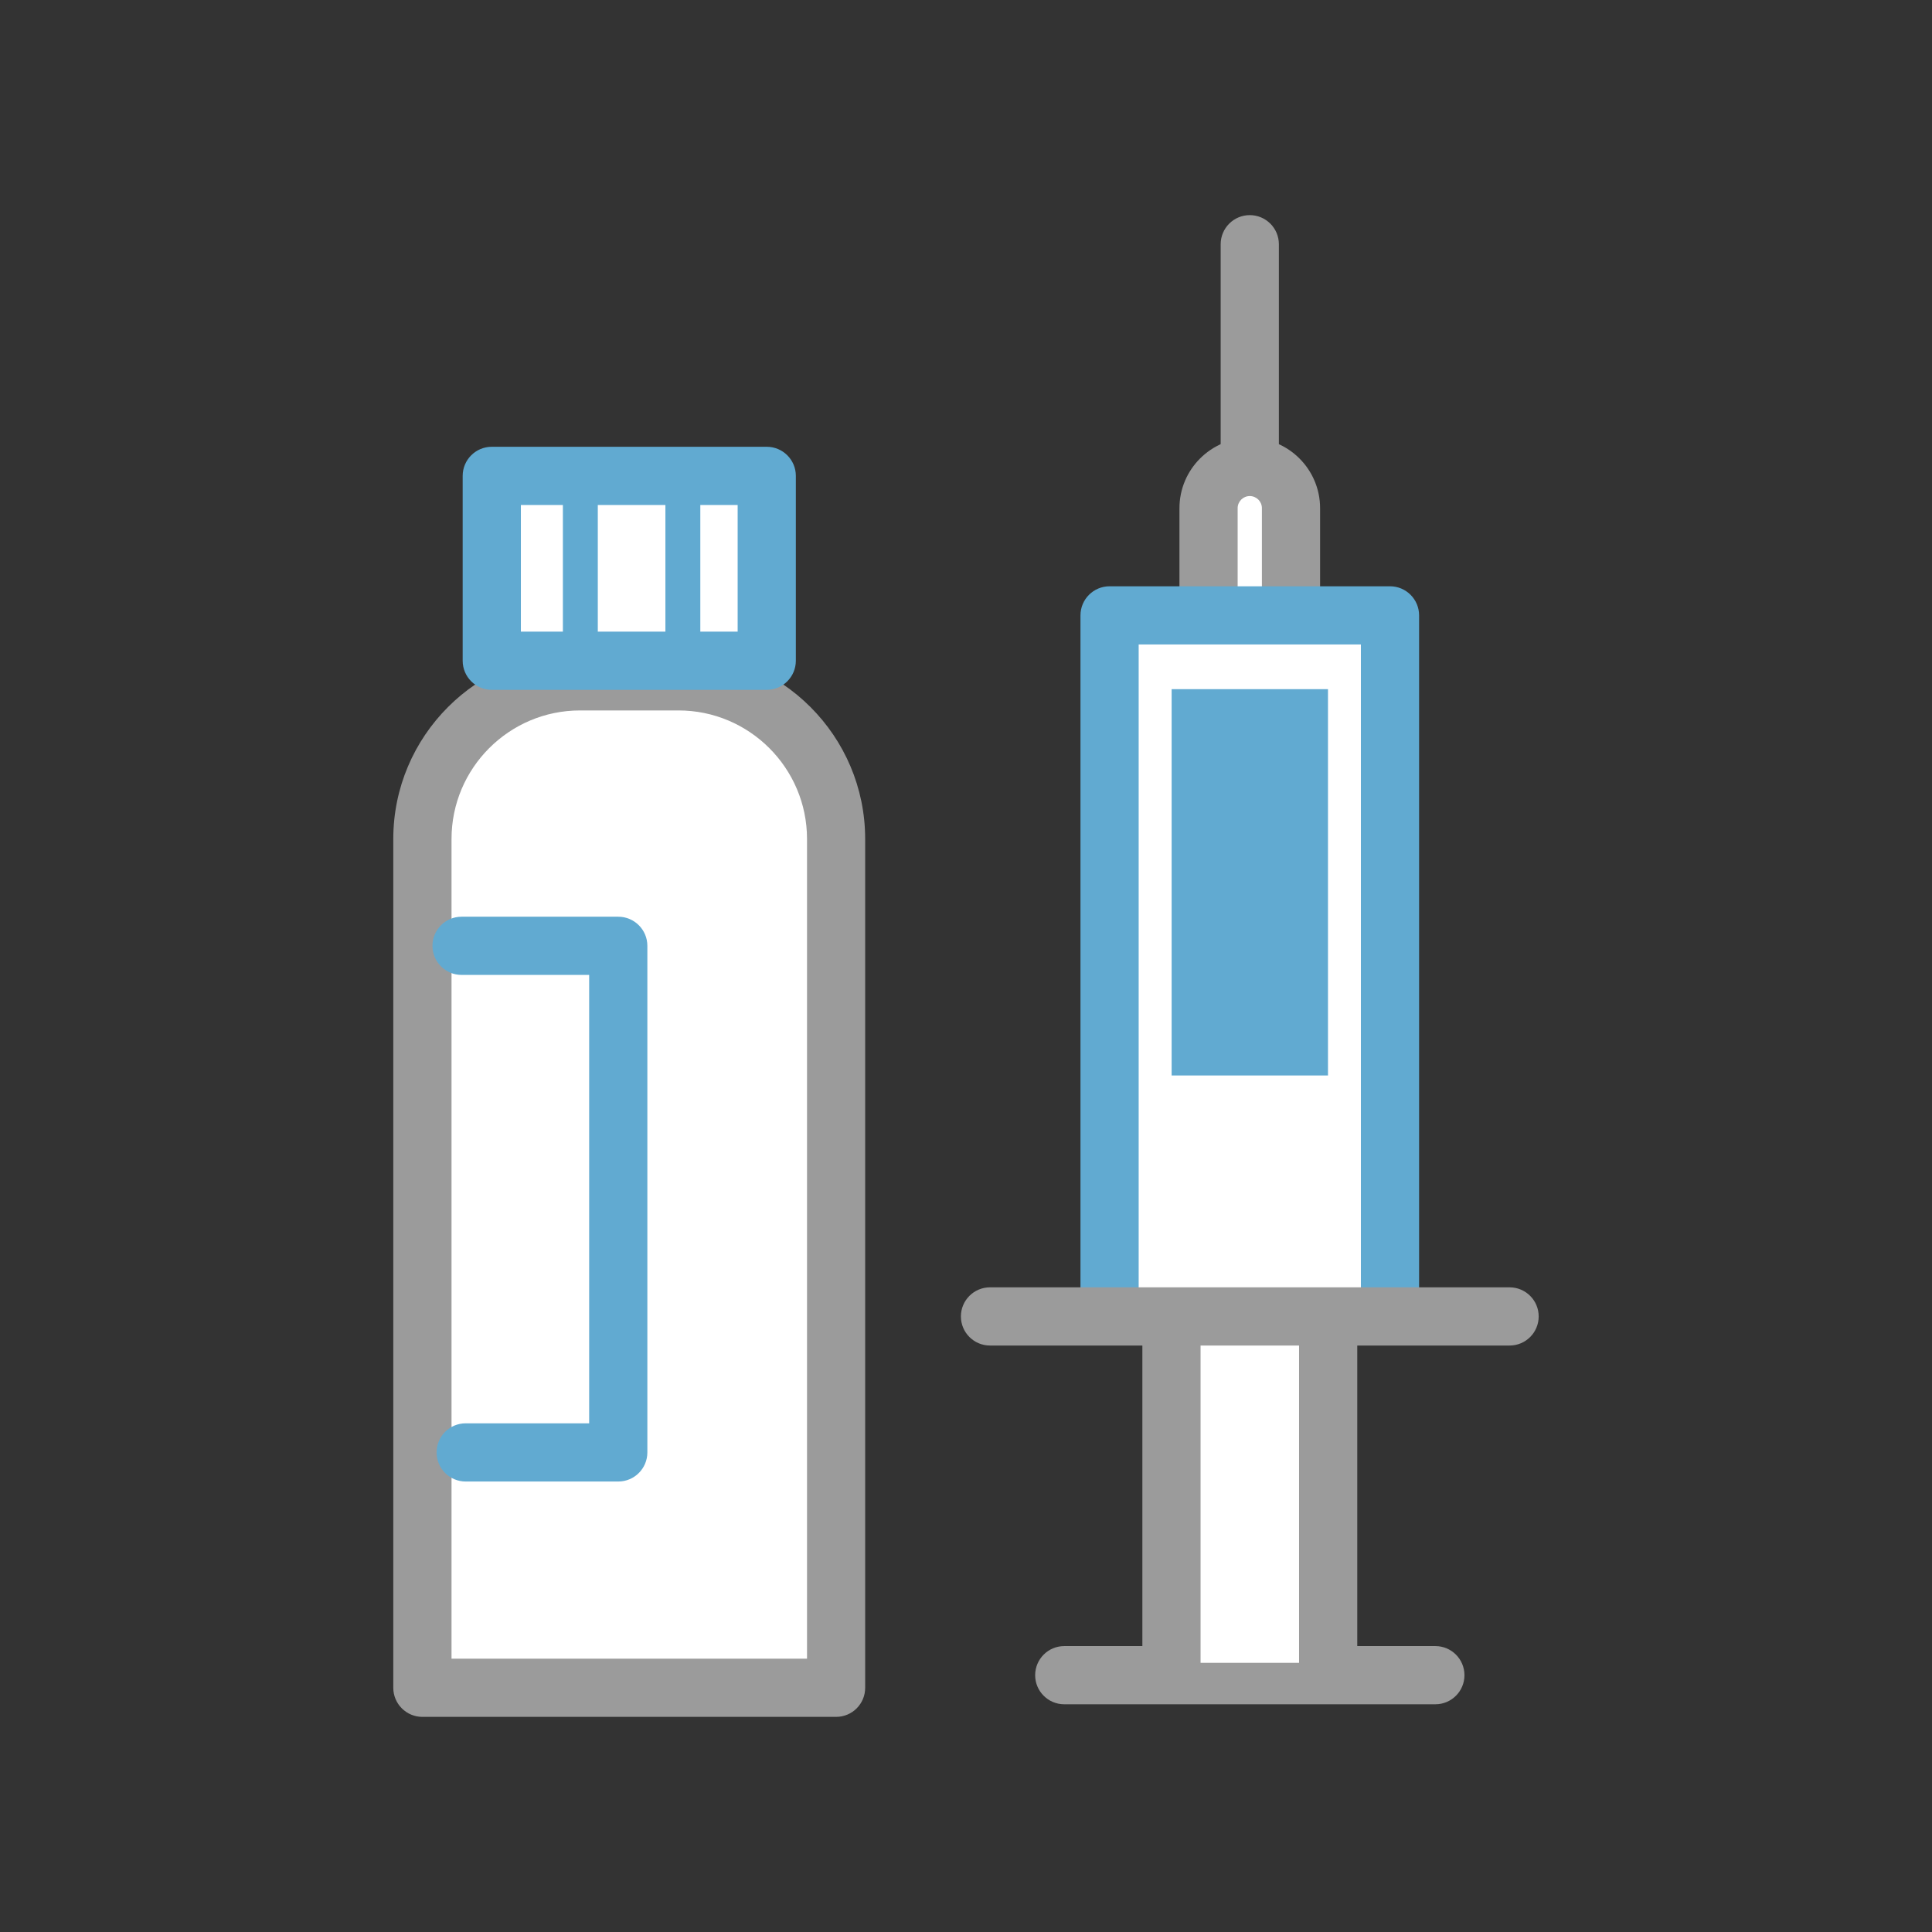<?xml version="1.0" encoding="utf-8"?>
<!-- Generator: Adobe Illustrator 16.0.0, SVG Export Plug-In . SVG Version: 6.00 Build 0)  -->
<!DOCTYPE svg PUBLIC "-//W3C//DTD SVG 1.1//EN" "http://www.w3.org/Graphics/SVG/1.1/DTD/svg11.dtd">
<svg version="1.1" id="Calque_2" xmlns="http://www.w3.org/2000/svg" xmlns:xlink="http://www.w3.org/1999/xlink" x="0px" y="0px"
	 width="83px" height="83px" viewBox="0 0 83 83" enable-background="new 0 0 83 83" xml:space="preserve">
<rect x="0" y="0" width="83" height="83" fill="#333333" stroke="none"/>
<g>
	<g>
		<path fill="#9B9B9B" d="M53.691,22.549c-0.69,0-1.25-0.56-1.25-1.25V10.492c0-0.69,0.56-1.25,1.25-1.25s1.25,0.56,1.25,1.25
			v10.807C54.941,21.989,54.382,22.549,53.691,22.549z"/>
		<g>
			<path fill="#FFFFFF" d="M55.463,29.803c0,0.979-0.793,1.771-1.771,1.771l0,0c-0.979,0-1.771-0.793-1.771-1.771v-7.971
				c0-0.979,0.793-1.771,1.771-1.771l0,0c0.979,0,1.771,0.793,1.771,1.771V29.803z"/>
			<path fill="#9B9B9B" d="M53.691,32.824c-1.666,0-3.021-1.355-3.021-3.021v-7.971c0-1.666,1.355-3.021,3.021-3.021
				s3.021,1.355,3.021,3.021v7.971C56.713,31.469,55.357,32.824,53.691,32.824z M53.691,21.311c-0.287,0-0.521,0.234-0.521,0.521
				v7.971c0,0.288,0.234,0.521,0.521,0.521s0.521-0.234,0.521-0.521v-7.971C54.213,21.544,53.979,21.311,53.691,21.311z"/>
		</g>
		<g>
			<line fill="#FFFFFF" x1="45.721" y1="71.967" x2="61.664" y2="71.967"/>
			<path fill="#9B9B9B" d="M61.664,73.217H45.721c-0.69,0-1.25-0.56-1.25-1.25s0.56-1.25,1.25-1.25h15.943
				c0.69,0,1.25,0.56,1.25,1.25S62.354,73.217,61.664,73.217z"/>
		</g>
		<g>
			<polyline fill="#FFFFFF" points="50.326,71.436 50.326,52.834 57.059,52.834 57.059,71.436 			"/>
			<path fill="#9B9B9B" d="M57.059,72.686c-0.69,0-1.25-0.56-1.25-1.25V54.084h-4.232v17.352c0,0.69-0.56,1.25-1.25,1.25
				s-1.25-0.56-1.25-1.25V52.834c0-0.69,0.56-1.25,1.25-1.25h6.732c0.69,0,1.25,0.56,1.25,1.25v18.602
				C58.309,72.126,57.749,72.686,57.059,72.686z"/>
		</g>
		<g>
			<polyline fill="#FFFFFF" points="47.668,56.2 47.668,26.437 59.715,26.437 59.715,56.2 			"/>
			<path fill="#61AAD1" d="M59.715,57.45c-0.69,0-1.25-0.56-1.25-1.25V27.687h-9.547V56.2c0,0.69-0.56,1.25-1.25,1.25
				s-1.25-0.56-1.25-1.25V26.437c0-0.69,0.56-1.25,1.25-1.25h12.047c0.69,0,1.25,0.56,1.25,1.25V56.2
				C60.965,56.891,60.405,57.45,59.715,57.45z"/>
		</g>
		<rect x="50.334" y="29.607" fill="#61AAD1" width="6.717" height="16.596"/>
		<g>
			<line fill="#FFFFFF" x1="42.531" y1="56.555" x2="64.854" y2="56.555"/>
			<path fill="#9B9B9B" d="M64.854,57.805H42.531c-0.69,0-1.25-0.56-1.25-1.25s0.56-1.25,1.25-1.25h22.322
				c0.69,0,1.25,0.56,1.25,1.25S65.544,57.805,64.854,57.805z"/>
		</g>
	</g>
	<g>
		<g>
			<path fill="#FFFFFF" d="M18.146,72.508V36.042c0-3.739,3.031-6.771,6.771-6.771h4.23c3.74,0,6.771,3.031,6.771,6.771v36.466
				H18.146z"/>
			<path fill="#9B9B9B" d="M35.92,73.758H18.146c-0.69,0-1.25-0.56-1.25-1.25V36.042c0-4.422,3.599-8.021,8.021-8.021h4.23
				c4.423,0,8.021,3.598,8.021,8.021v36.466C37.17,73.199,36.61,73.758,35.92,73.758z M19.396,71.258H34.67V36.042
				c0-3.044-2.477-5.521-5.521-5.521h-4.23c-3.045,0-5.521,2.477-5.521,5.521V71.258z"/>
		</g>
		<g>
			<g>
				<rect x="21.127" y="20.443" fill="#FFFFFF" width="11.813" height="7.942"/>
				<path fill="#61AAD1" d="M32.939,29.636H21.127c-0.69,0-1.25-0.56-1.25-1.25v-7.942c0-0.69,0.56-1.25,1.25-1.25h11.813
					c0.69,0,1.25,0.56,1.25,1.25v7.942C34.189,29.076,33.63,29.636,32.939,29.636z M22.377,27.136h9.313v-5.442h-9.313V27.136z"/>
			</g>
			<path fill="#61AAD1" d="M24.932,28.373c-0.414,0-0.75-0.336-0.75-0.75v-6.689c0-0.414,0.336-0.75,0.75-0.75s0.75,0.336,0.75,0.75
				v6.689C25.682,28.037,25.346,28.373,24.932,28.373z"/>
			<path fill="#61AAD1" d="M29.336,28.373c-0.414,0-0.75-0.336-0.75-0.75v-6.689c0-0.414,0.336-0.75,0.75-0.75s0.75,0.336,0.75,0.75
				v6.689C30.086,28.037,29.75,28.373,29.336,28.373z"/>
		</g>
		<g>
			<polyline fill="#FFFFFF" points="19.828,40.633 26.561,40.633 26.561,62.397 20.006,62.397 			"/>
			<path fill="#61AAD1" d="M26.561,63.647h-6.555c-0.69,0-1.25-0.56-1.25-1.25s0.56-1.25,1.25-1.25h5.305V41.883h-5.482
				c-0.69,0-1.25-0.56-1.25-1.25s0.56-1.25,1.25-1.25h6.732c0.69,0,1.25,0.56,1.25,1.25v21.764
				C27.811,63.087,27.251,63.647,26.561,63.647z"/>
		</g>
	</g>
</g>
</svg>
